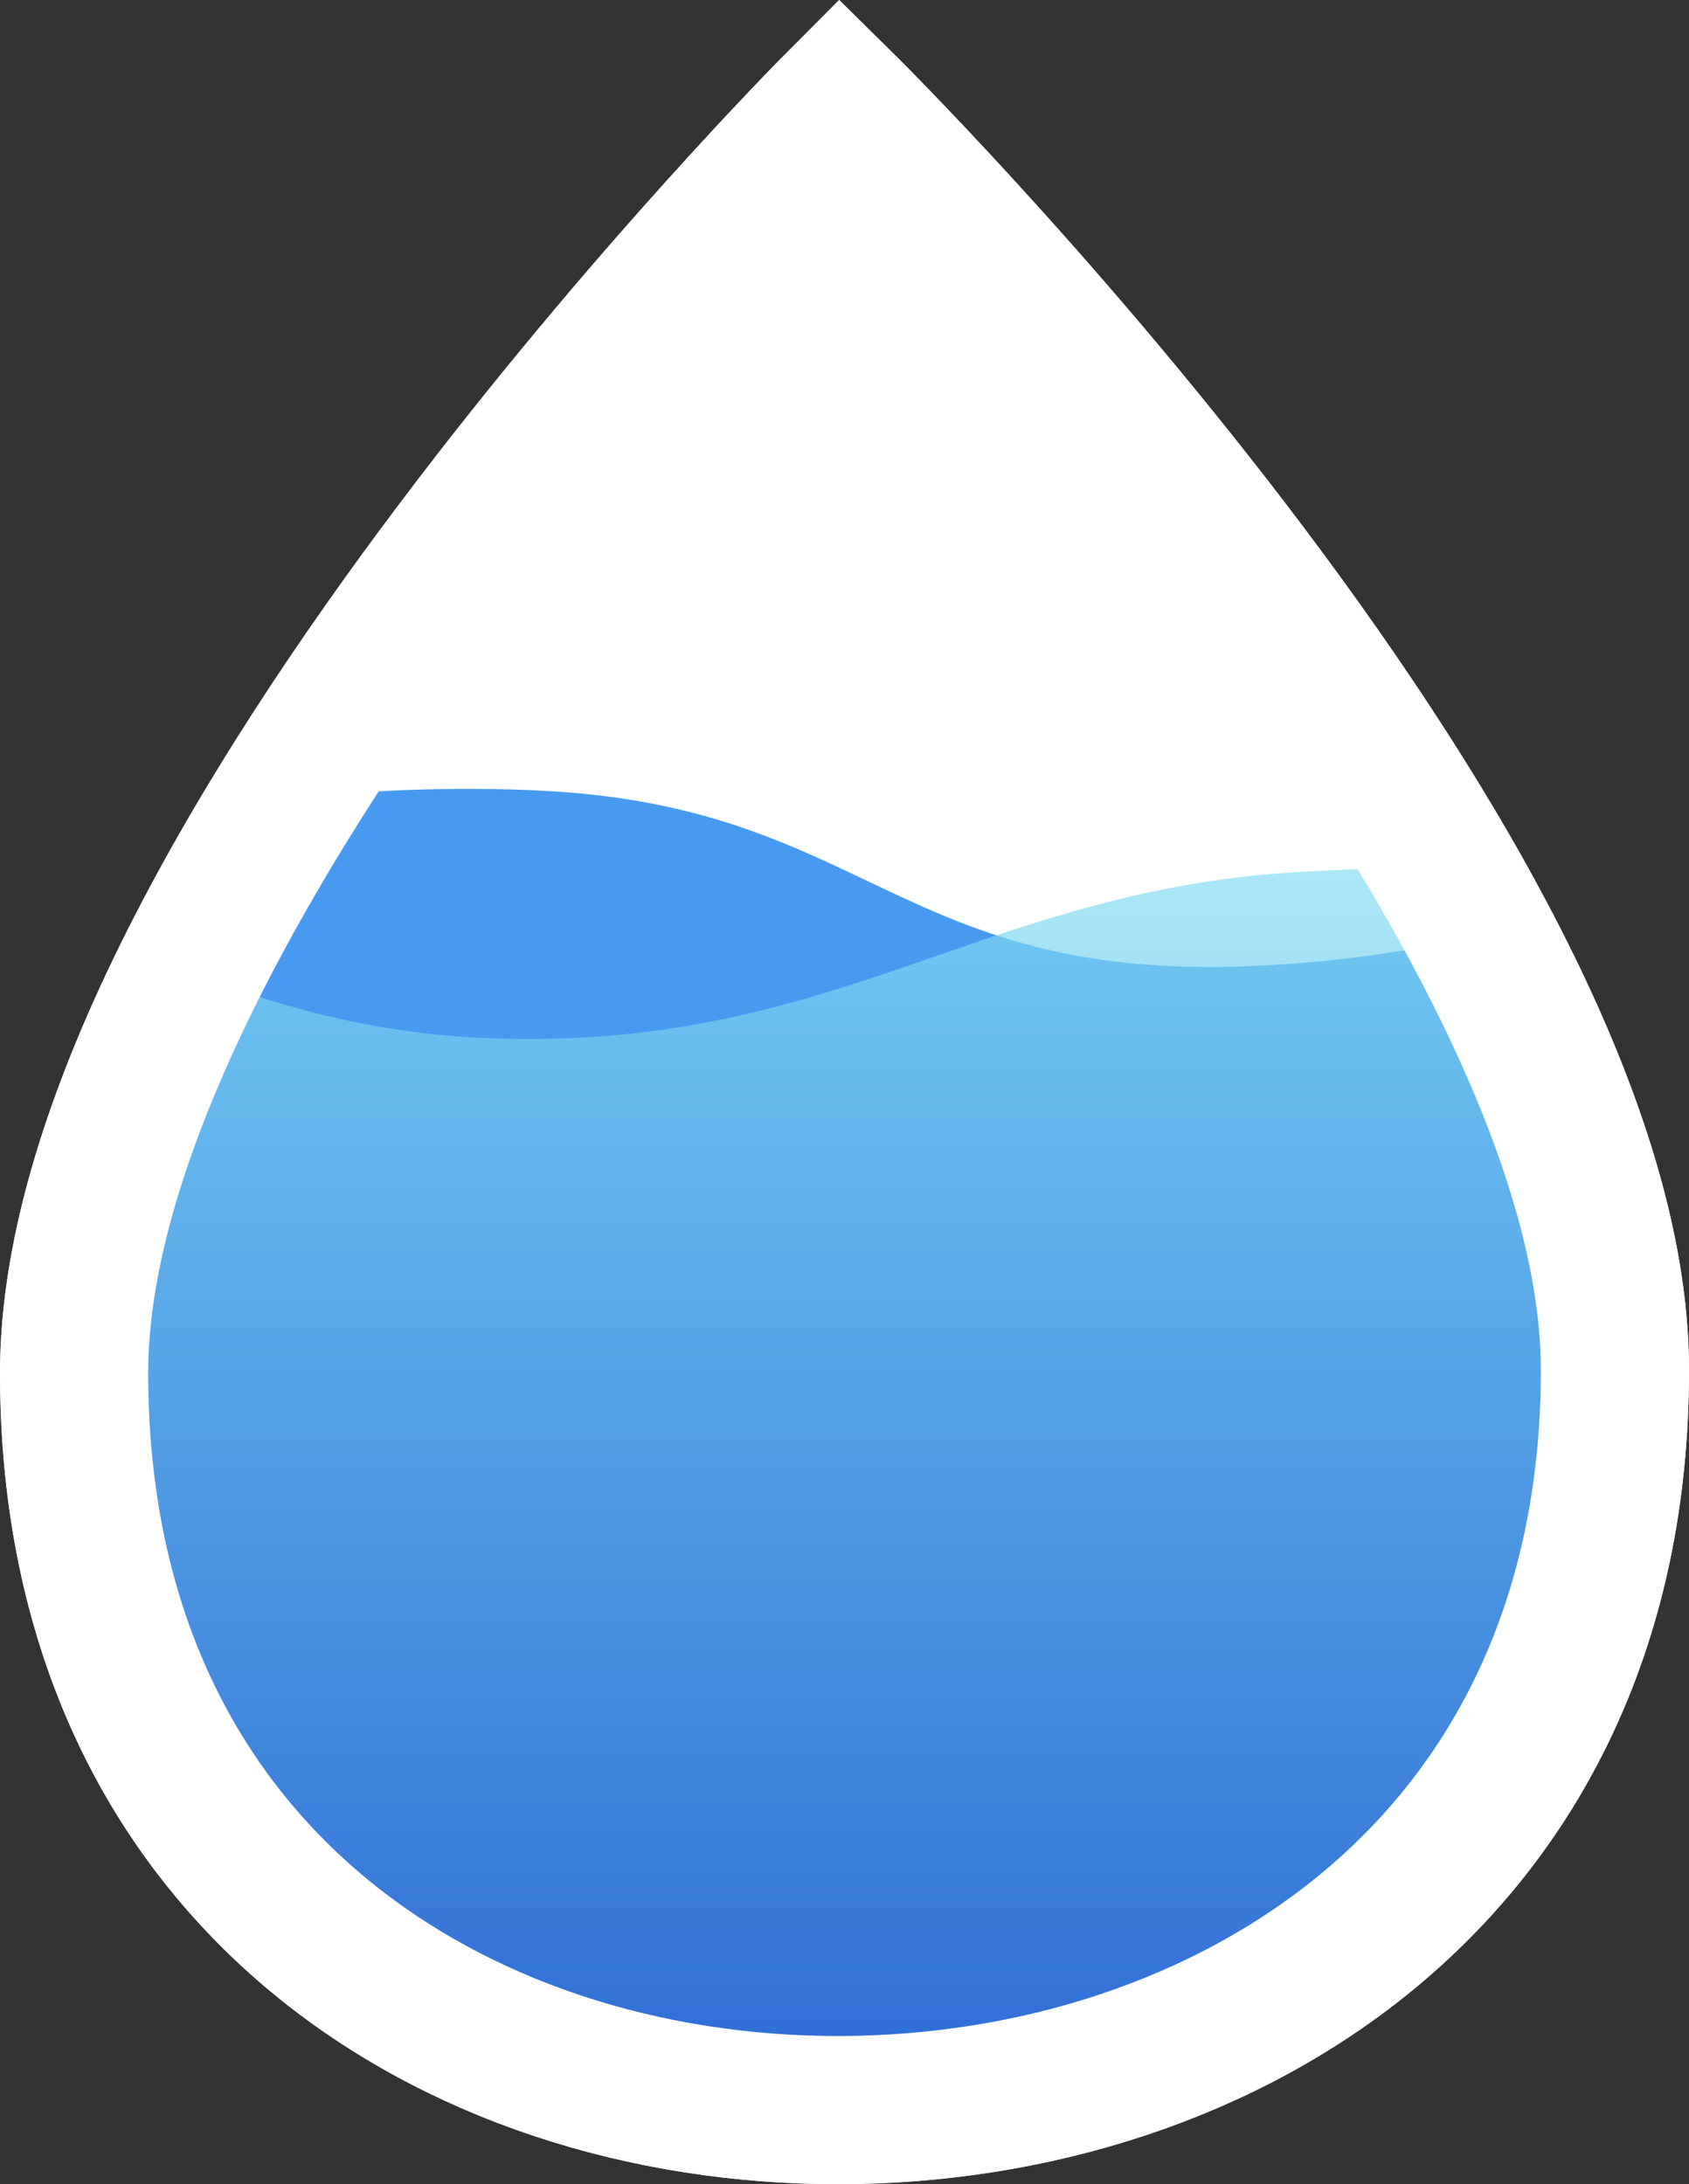 <svg xmlns="http://www.w3.org/2000/svg" xmlns:xlink="http://www.w3.org/1999/xlink" width="170.995" height="221.148" viewBox="0 0 170.995 221.148"><rect x="0" y="0" width="170.995" height="221.148" fill="#333333" stroke="none"/><defs><clipPath id="a"><path d="M175,150.554S97.5,228.232,97.5,279,136,353.7,175,353.628s78.492-24.159,78.492-74.927S175,150.554,175,150.554Z" transform="translate(5 -5)" fill="none" stroke="#fff" stroke-width="15"/></clipPath><linearGradient id="b" x1="0.5" x2="0.5" y2="1" gradientUnits="objectBoundingBox"><stop offset="0" stop-color="#8ce7f5"/><stop offset="1" stop-color="#2256c9"/></linearGradient></defs><g transform="translate(-94.997 -134.98)"><path d="M175,150.554S97.5,228.232,97.5,279,136,353.7,175,353.628s78.492-24.159,78.492-74.927S175,150.554,175,150.554Z" transform="translate(5 -5)" fill="#fff" stroke="#fff" stroke-width="15"/><g clip-path="url(#a)"><path d="M82.385,246.244s31.065-9.9,63.723-8.193S182.1,257.267,217.569,255.8s63.268-17.751,63.268-17.751L261.719,371.414H90.123Z" transform="translate(4 -23)" fill="#489af1"/><path d="M280.836,246.244a535.859,535.859,0,0,0-57.806,0c-32.658,1.707-47.373,18.305-82.84,16.841s-57.806-25.034-57.806-25.034L101.5,371.414H273.1Z" transform="translate(4 -23)" opacity="0.7" fill="url(#b)"/></g><path d="M175,150.554S97.5,228.232,97.5,279,136,353.7,175,353.628s78.492-24.159,78.492-74.927S175,150.554,175,150.554Z" transform="translate(5 -5)" fill="none" stroke="#fff" stroke-width="15"/></g></svg>